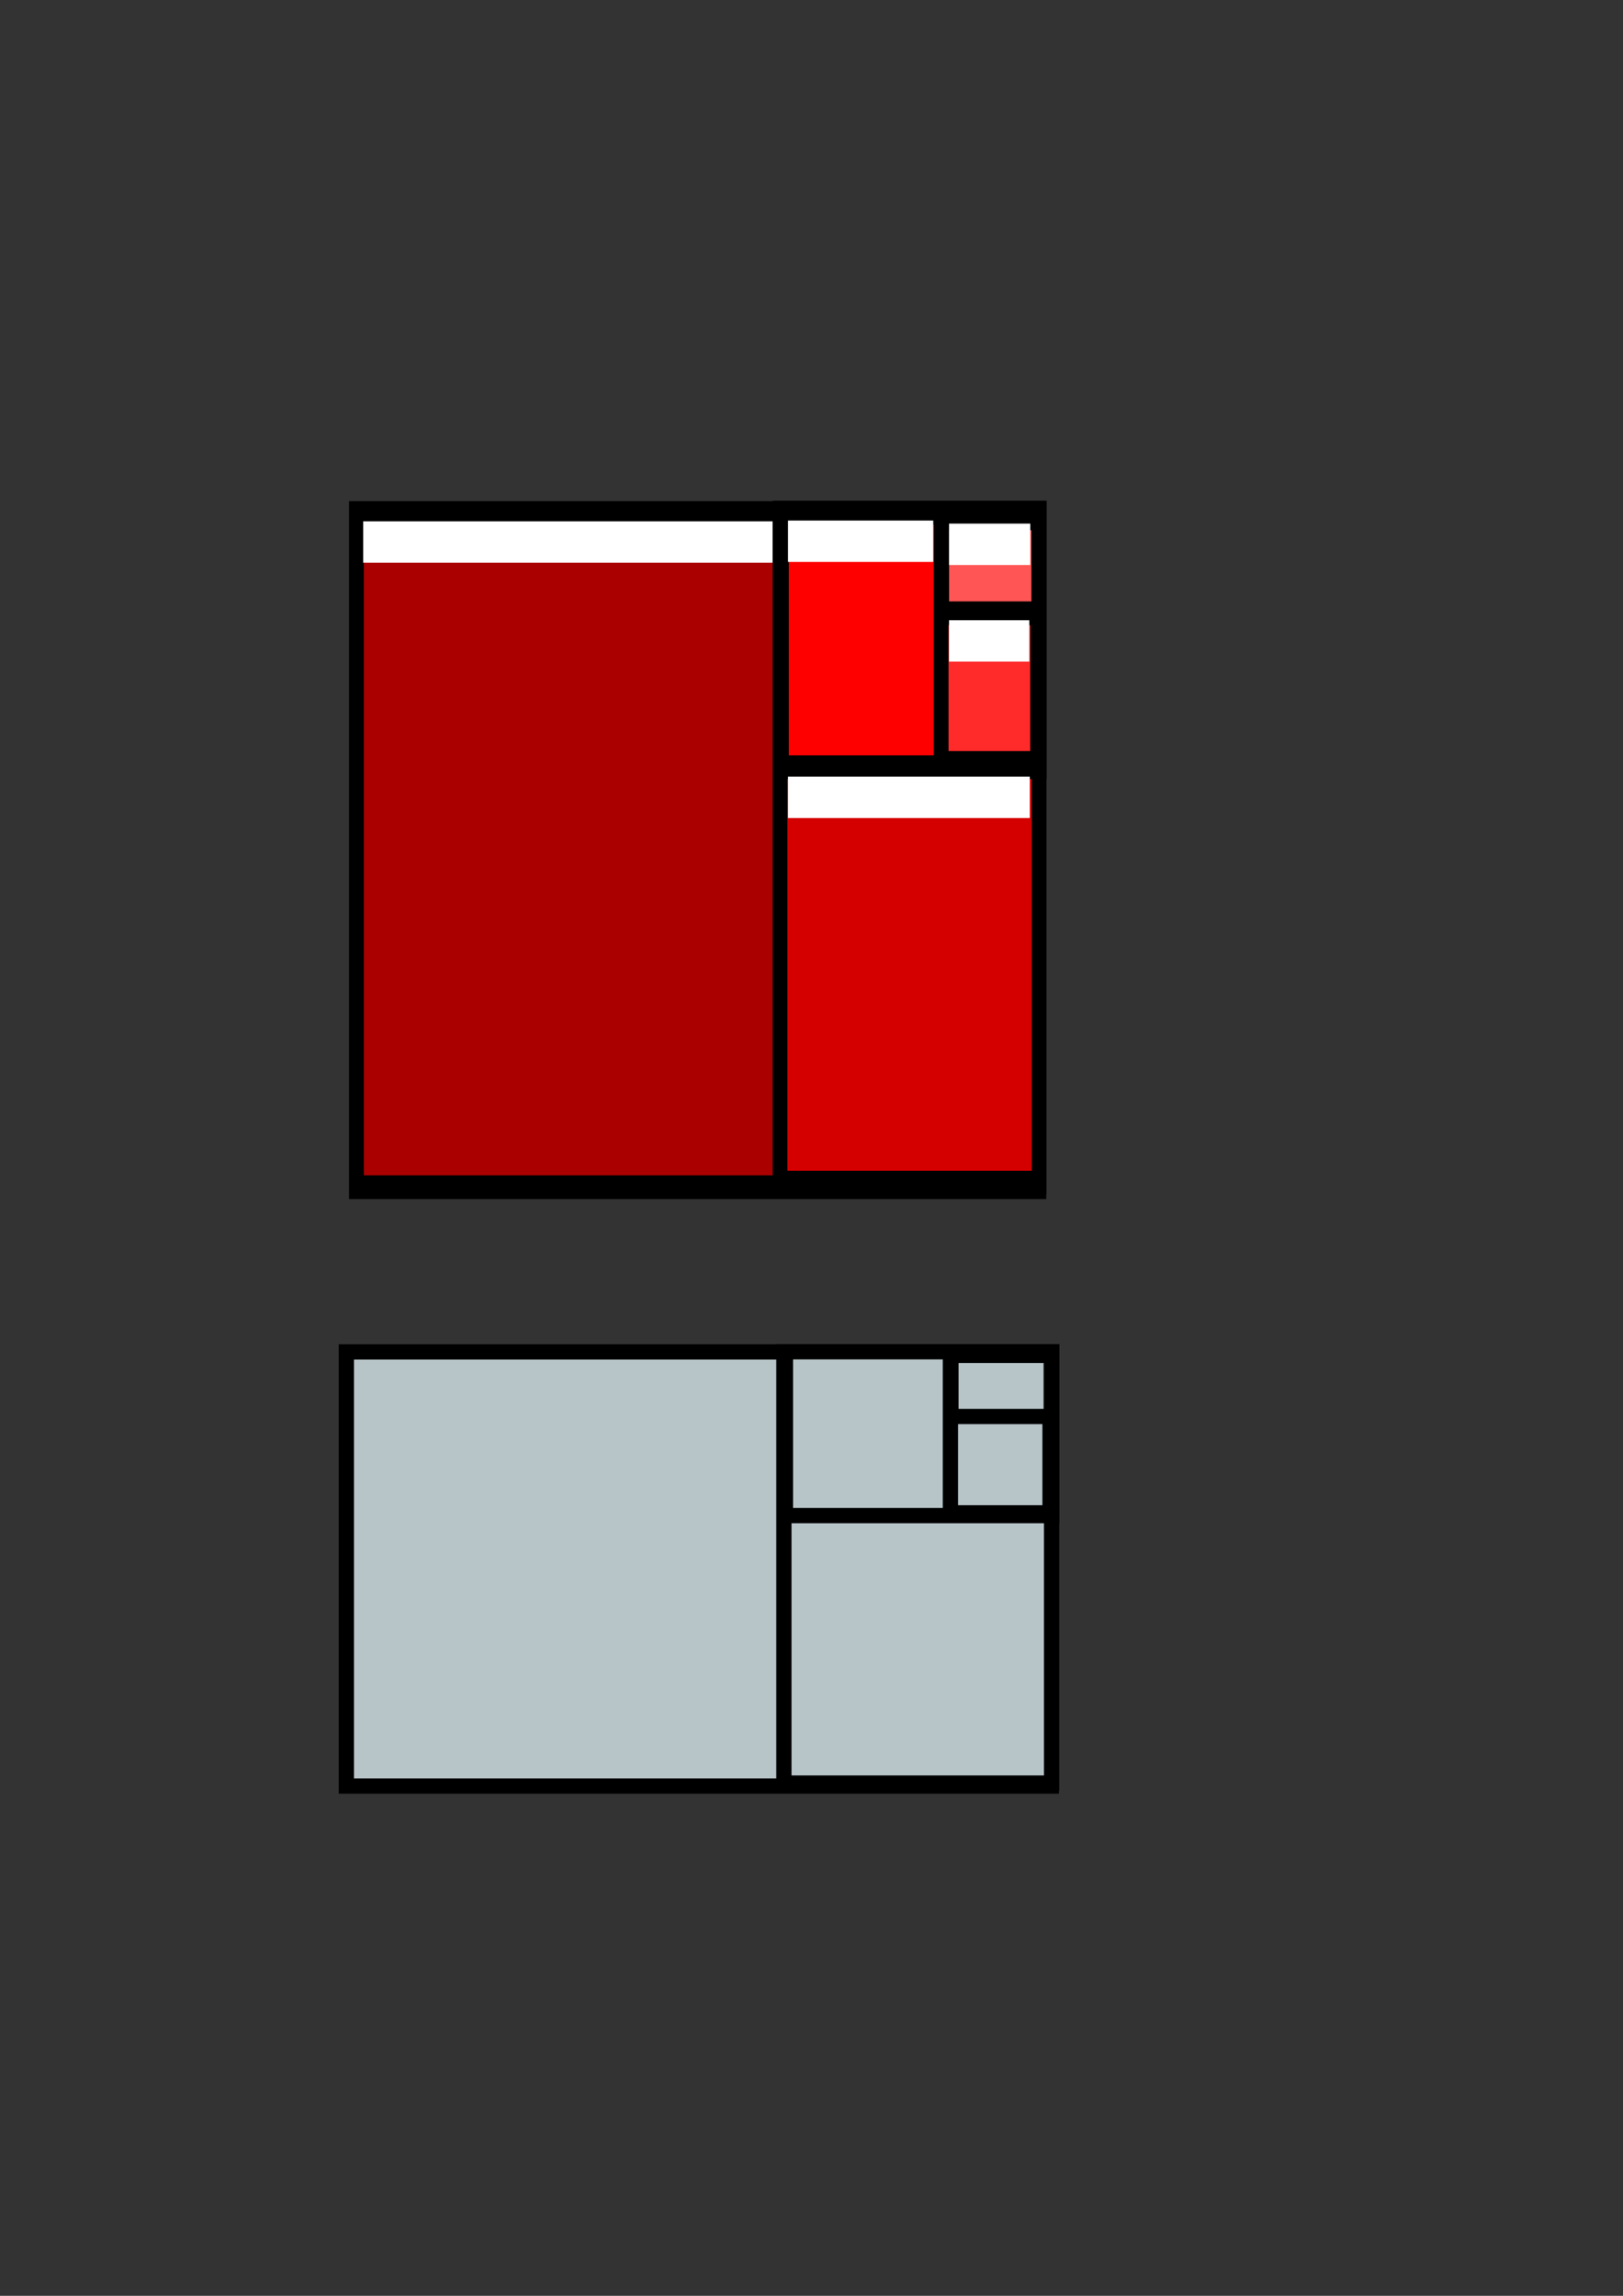 <?xml version="1.0" encoding="UTF-8" standalone="no"?>
<!-- Created with Inkscape (http://www.inkscape.org/) -->

<svg
   xmlns:dc="http://purl.org/dc/elements/1.1/"
   xmlns:cc="http://creativecommons.org/ns#"
   xmlns:rdf="http://www.w3.org/1999/02/22-rdf-syntax-ns#"
   xmlns:svg="http://www.w3.org/2000/svg"
   xmlns="http://www.w3.org/2000/svg"
   xmlns:sodipodi="http://sodipodi.sourceforge.net/DTD/sodipodi-0.dtd"
   xmlns:inkscape="http://www.inkscape.org/namespaces/inkscape"
   width="744.094"
   height="1052.362"
   id="svg2"
   version="1.1"
   inkscape:version="0.48.3.1 r9886"
   sodipodi:docname="icon.svg">
  <rect width="100%" height="100%" fill="#333333" stroke="none"/>
  <defs
     id="defs4" />
  <sodipodi:namedview
     id="base"
     pagecolor="#ffffff"
     bordercolor="#666666"
     borderopacity="1.0"
     inkscape:pageopacity="0.0"
     inkscape:pageshadow="2"
     inkscape:zoom="1.2603128"
     inkscape:cx="340.04781"
     inkscape:cy="642.01643"
     inkscape:document-units="px"
     inkscape:current-layer="g2999"
     showgrid="false"
     inkscape:window-width="1280"
     inkscape:window-height="970"
     inkscape:window-x="0"
     inkscape:window-y="27"
     inkscape:window-maximized="1" />
  <g
     inkscape:label="Livello 1"
     inkscape:groupmode="layer"
     id="layer1">
    <g
       id="g3800">
      <g
         id="g2999"
         transform="matrix(0.968,0,0,1.553,10.093,-215.228)">
        <rect
           inkscape:export-ydpi="840.48999"
           inkscape:export-xdpi="840.48999"
           inkscape:export-filename="/home/emanuele/workspace1/shelltile/graphics/icon.png"
           style="fill:#aa0000;fill-opacity:1;stroke:#000000;stroke-width:7;stroke-miterlimit:4;stroke-dasharray:none"
           id="rect2985"
           width="323.225"
           height="199.005"
           x="158.387"
           y="290.003" />
        <rect
           inkscape:export-ydpi="840.48999"
           inkscape:export-xdpi="840.48999"
           inkscape:export-filename="/home/emanuele/workspace1/shelltile/graphics/icon.png"
           y="292.456"
           x="161.591"
           height="12.221"
           width="195.991"
           id="rect3840"
           style="fill:#ffffff;fill-opacity:1;stroke:none" />
        <rect
           inkscape:export-ydpi="840.48999"
           inkscape:export-xdpi="840.48999"
           inkscape:export-filename="/home/emanuele/workspace1/shelltile/graphics/icon.png"
           style="fill:#d40000;fill-opacity:1;stroke:#000000;stroke-width:7;stroke-miterlimit:4;stroke-dasharray:none"
           id="rect3755"
           width="122.726"
           height="197.742"
           x="358.994"
           y="289.906" />
        <rect
           inkscape:export-ydpi="840.48999"
           inkscape:export-xdpi="840.48999"
           inkscape:export-filename="/home/emanuele/workspace1/shelltile/graphics/icon.png"
           style="fill:#ff0000;fill-opacity:1;stroke:#000000;stroke-width:7;stroke-miterlimit:4;stroke-dasharray:none"
           id="rect3757"
           width="122.121"
           height="75.093"
           x="359.685"
           y="289.938" />
        <rect
           inkscape:export-ydpi="840.48999"
           inkscape:export-xdpi="840.48999"
           inkscape:export-filename="/home/emanuele/workspace1/shelltile/graphics/icon.png"
           style="fill:#ff2a2a;fill-opacity:1;stroke:#000000;stroke-width:7;stroke-miterlimit:4;stroke-dasharray:none"
           id="rect3759"
           width="45.673"
           height="73.385"
           x="435.337"
           y="290.394" />
        <rect
           inkscape:export-ydpi="840.48999"
           inkscape:export-xdpi="840.48999"
           inkscape:export-filename="/home/emanuele/workspace1/shelltile/graphics/icon.png"
           style="fill:#ff5555;fill-opacity:1;stroke:#000000;stroke-width:7;stroke-miterlimit:4;stroke-dasharray:none"
           id="rect3761"
           width="45.987"
           height="28.022"
           x="435.578"
           y="291.58" />
        <rect
           inkscape:export-ydpi="840.48999"
           inkscape:export-xdpi="840.48999"
           inkscape:export-filename="/home/emanuele/workspace1/shelltile/graphics/icon.png"
           y="367.82"
           x="362.788"
           height="12.221"
           width="114.517"
           id="rect3840-4"
           style="fill:#ffffff;fill-opacity:1;stroke:none" />
        <rect
           inkscape:export-ydpi="840.48999"
           inkscape:export-xdpi="840.48999"
           inkscape:export-filename="/home/emanuele/workspace1/shelltile/graphics/icon.png"
           y="292.23"
           x="362.788"
           height="12.221"
           width="68.801"
           id="rect3840-4-2"
           style="fill:#ffffff;fill-opacity:1;stroke:none" />
        <rect
           inkscape:export-ydpi="840.48999"
           inkscape:export-xdpi="840.48999"
           inkscape:export-filename="/home/emanuele/workspace1/shelltile/graphics/icon.png"
           y="321.651"
           x="439.057"
           height="12.221"
           width="38.021"
           id="rect3840-4-2-2"
           style="fill:#ffffff;fill-opacity:1;stroke:none" />
        <rect
           inkscape:export-ydpi="840.48999"
           inkscape:export-xdpi="840.48999"
           inkscape:export-filename="/home/emanuele/workspace1/shelltile/graphics/icon.png"
           inkscape:transform-center-y="21.726529"
           inkscape:transform-center-x="-6.4123441"
           y="293.135"
           x="439.057"
           height="12.221"
           width="38.474"
           id="rect3840-4-2-2-7"
           style="fill:#ffffff;fill-opacity:1;stroke:none" />
      </g>
    </g>
    <g
       transform="translate(0.399,329.691)"
       id="g3800-4">
      <rect
         y="290.003"
         x="158.387"
         height="199.005"
         width="323.225"
         id="rect2985-4"
         style="fill:#b7c4c8;fill-opacity:1;stroke:#000000;stroke-width:7;stroke-miterlimit:4;stroke-dasharray:none" />
      <rect
         y="289.906"
         x="358.994"
         height="197.742"
         width="122.726"
         id="rect3755-7"
         style="fill:#b7c4c8;fill-opacity:1;stroke:#000000;stroke-width:7;stroke-miterlimit:4;stroke-dasharray:none" />
      <rect
         y="289.938"
         x="359.685"
         height="75.093"
         width="122.121"
         id="rect3757-3"
         style="fill:#b7c4c8;fill-opacity:1;stroke:#000000;stroke-width:7;stroke-miterlimit:4;stroke-dasharray:none" />
      <rect
         y="290.394"
         x="435.337"
         height="73.385"
         width="45.673"
         id="rect3759-9"
         style="fill:#b7c4c8;fill-opacity:1;stroke:#000000;stroke-width:7;stroke-miterlimit:4;stroke-dasharray:none" />
      <rect
         y="291.58"
         x="435.578"
         height="28.022"
         width="45.987"
         id="rect3761-5"
         style="fill:#b7c4c8;fill-opacity:1;stroke:#000000;stroke-width:7;stroke-miterlimit:4;stroke-dasharray:none" />
    </g>
  </g>
</svg>
